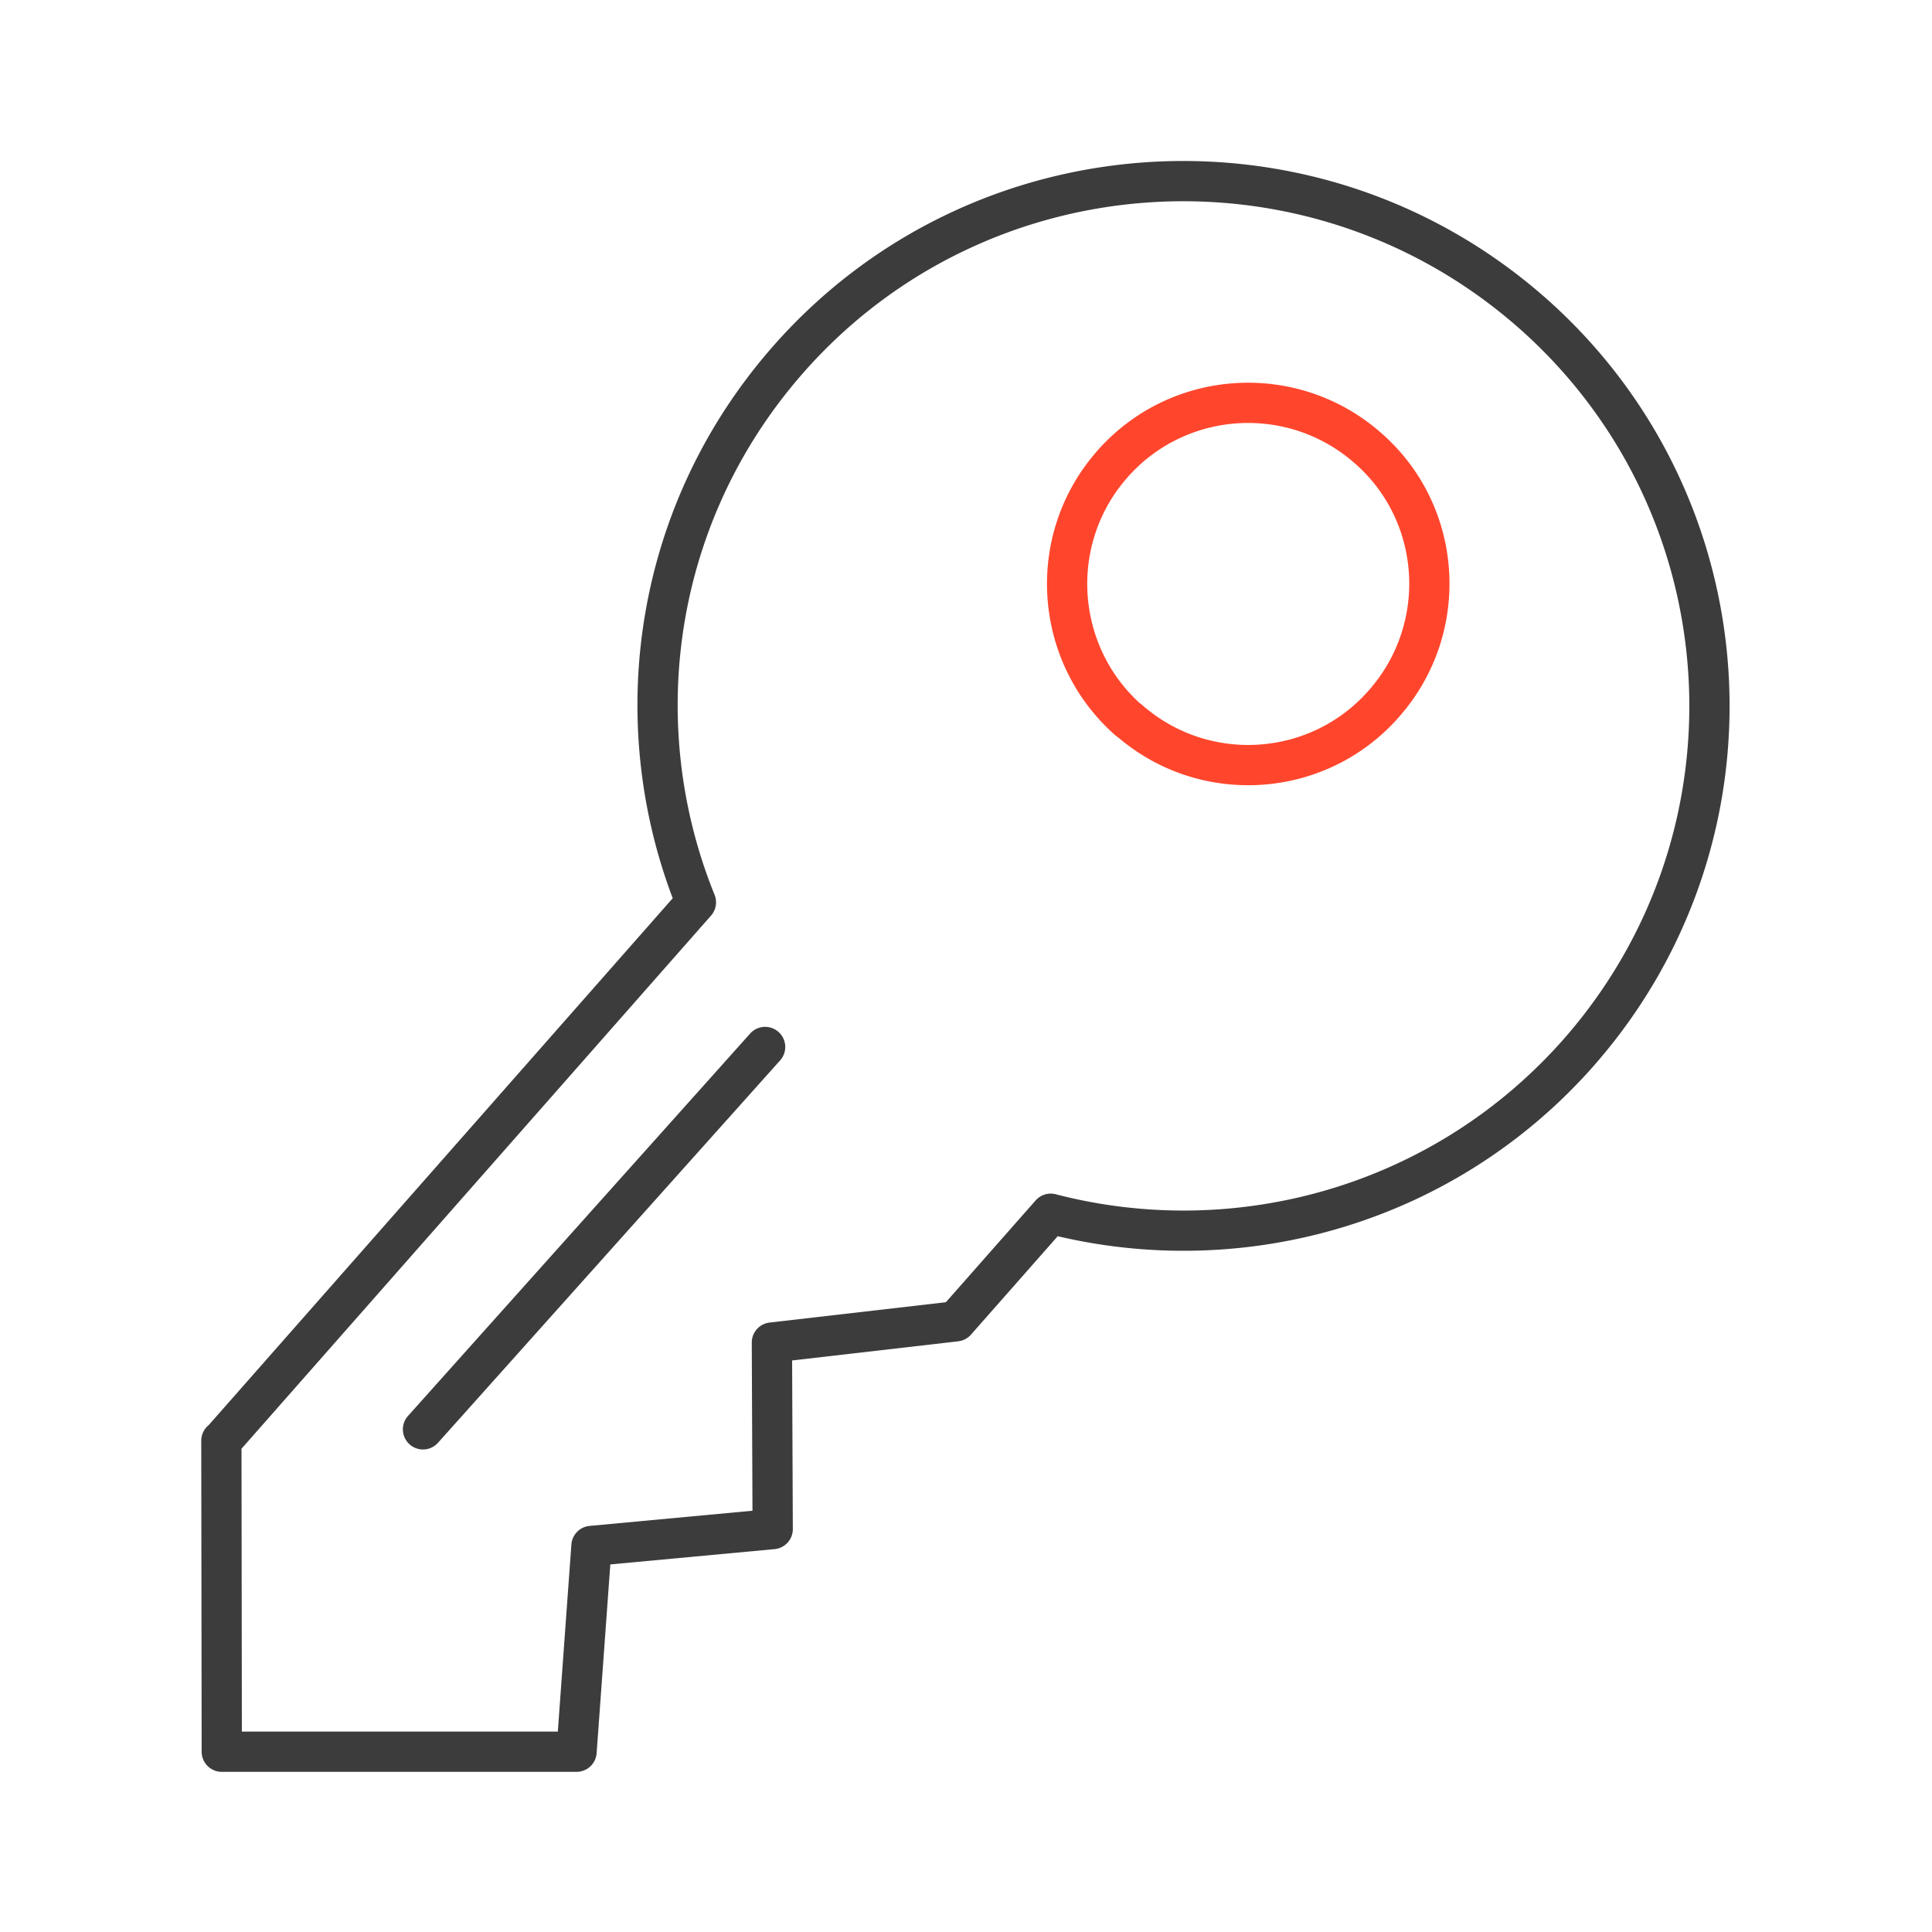 <svg xmlns="http://www.w3.org/2000/svg" width="96" height="96" fill="none" viewBox="0 0 96 96">
  <g fill-rule="evenodd" class="key" clip-rule="evenodd">
    <path fill="#FF462D" d="M54.51 22.415c3.647-4.158 9.974-4.548 14.116-.905 4.16 3.627 4.547 9.956.906 14.097-3.59 4.117-9.832 4.563-13.977 1.03a1.004 1.004 0 0 1-.142-.106c-4.131-3.644-4.548-9.97-.902-14.116Zm12.797.598c-3.316-2.918-8.379-2.602-11.293.72l-.001.002c-2.883 3.278-2.59 8.269.616 11.2.044.029.087.06.127.096 3.314 2.915 8.375 2.582 11.27-.74l.003-.003c2.918-3.319 2.6-8.38-.718-11.272l-.004-.003Z" class="secondary"/>
    <path fill="#3D3C3C" d="M39.926 18.512c9.147-10.394 25.033-11.41 35.478-2.27 10.423 9.138 11.446 24.993 2.28 35.407-6.492 7.354-16.334 10.002-25.223 7.693a1 1 0 0 0-1.001.307L47 64.707l-8.76 1.01a1 1 0 0 0-.885.997l.035 8.353-8.093.755a1 1 0 0 0-.905.923l-.674 9.296h-15.7L12 71.987l23.33-26.49a1 1 0 0 0 .176-1.036c-3.443-8.501-2.072-18.575 4.42-25.949Zm-6.499 26.121L10.373 70.81a1 1 0 0 0-.373.78l.02 15.454a1 1 0 0 0 1 .998h17.629a1 1 0 0 0 .997-.927l.68-9.38 8.162-.76a1 1 0 0 0 .907-1L39.36 67.6l8.252-.951a1 1 0 0 0 .636-.333l4.31-4.89c9.43 2.22 19.761-.678 26.626-8.455v-.002c9.898-11.243 8.794-28.364-2.461-38.232h-.001C65.451 4.874 48.303 5.965 38.425 17.19c-6.864 7.796-8.424 18.39-4.998 27.442Zm5.343 8.051a1 1 0 0 0-1.49-1.334l-17 19a1 1 0 1 0 1.49 1.334l17-19Z" class="primary"/>
  </g>
</svg>

